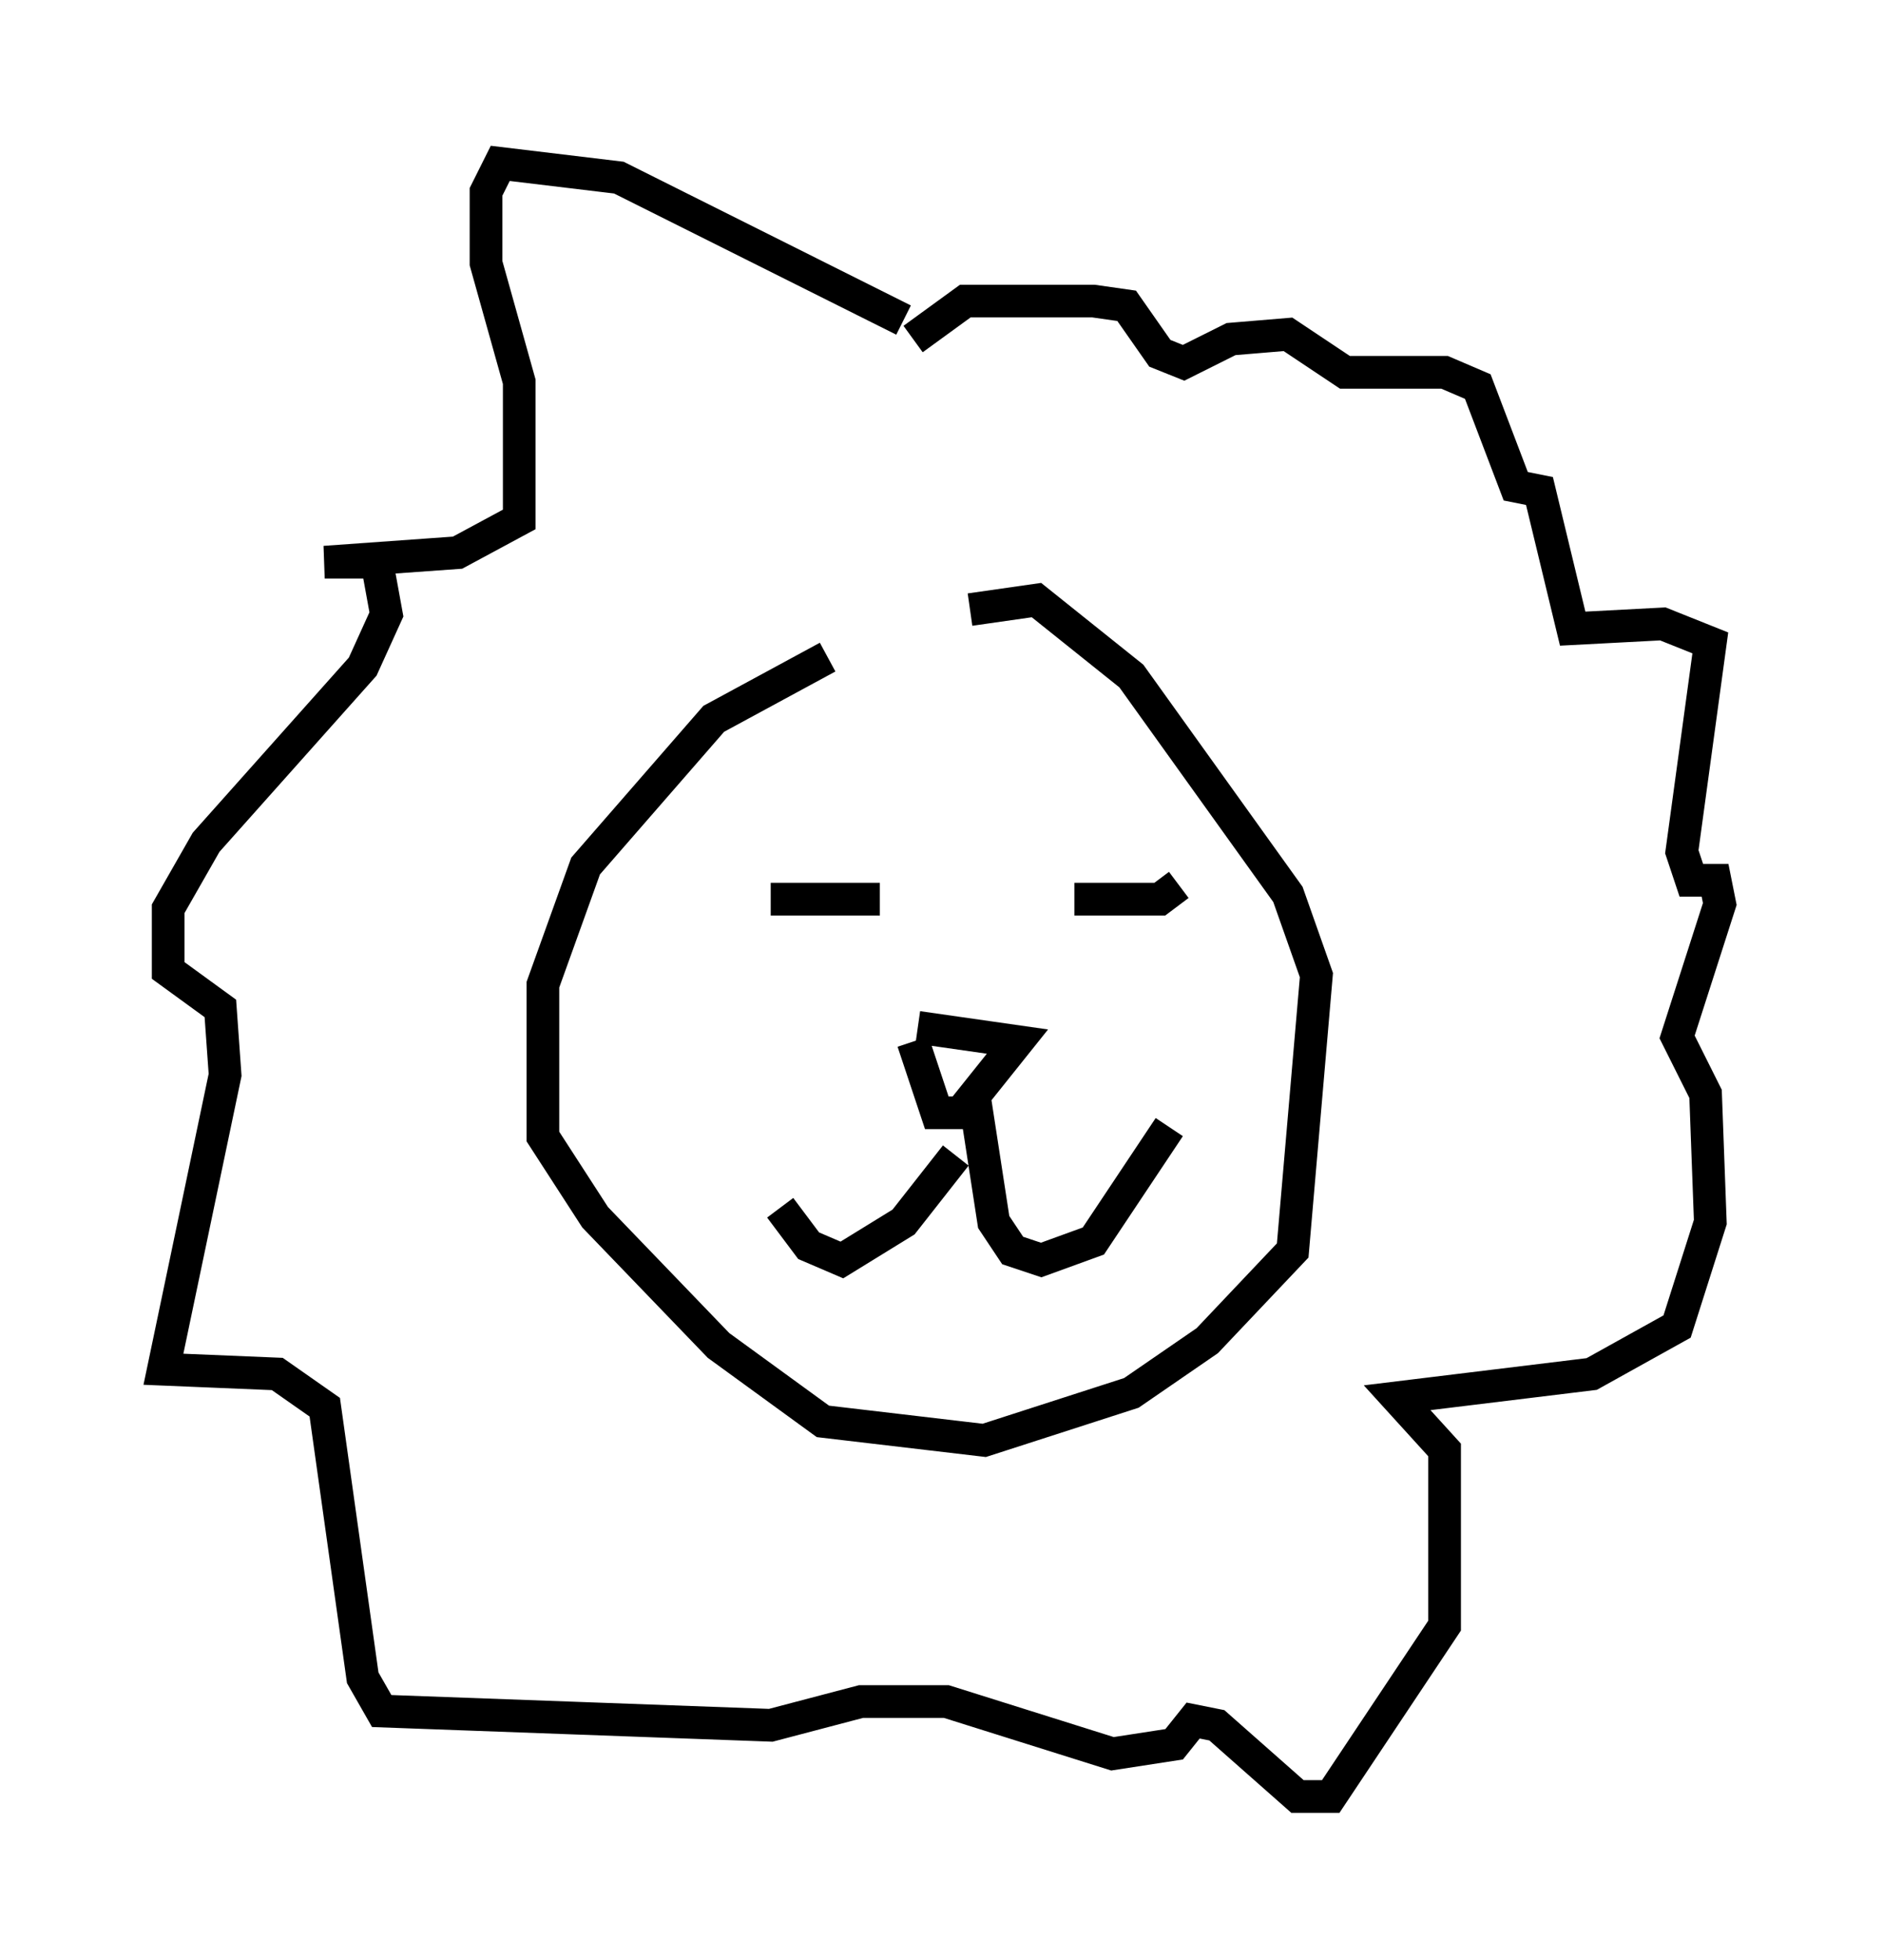 <?xml version="1.0" encoding="utf-8" ?>
<svg baseProfile="full" height="59.966" version="1.1" width="57.642" xmlns="http://www.w3.org/2000/svg" xmlns:ev="http://www.w3.org/2001/xml-events" xmlns:xlink="http://www.w3.org/1999/xlink"><defs /><rect fill="white" height="59.966" width="57.642" x="0" y="0" /><path d="M31, 19.961 m-5.665, 0.145 l-3.486, 1.888 -3.922, 4.503 l-1.307, 3.631 0.0, 4.648 l1.598, 2.469 3.777, 3.922 l3.196, 2.324 4.939, 0.581 l4.503, -1.453 2.324, -1.598 l2.615, -2.76 0.726, -8.425 l-0.872, -2.469 -4.793, -6.682 l-2.905, -2.324 -2.034, 0.291 m-6.101, 8.86 l3.341, 0.0 m5.955, 0.0 l2.615, 0.0 0.581, -0.436 m-7.989, 4.358 l3.05, 0.436 -1.743, 2.179 l-0.726, 0.0 -0.726, -2.179 m1.307, 3.486 l-1.598, 2.034 -1.888, 1.162 l-1.017, -0.436 -0.872, -1.162 m5.955, -3.341 l0.581, 3.777 0.581, 0.872 l0.872, 0.291 1.598, -0.581 l2.324, -3.486 m-8.134, -24.693 l-8.715, -4.358 -3.631, -0.436 l-0.436, 0.872 0.0, 2.179 l1.017, 3.631 0.0, 4.212 l-1.888, 1.017 -4.067, 0.291 l1.598, 0.0 0.291, 1.598 l-0.726, 1.598 -4.793, 5.374 l-1.162, 2.034 0.0, 1.888 l1.598, 1.162 0.145, 2.034 l-1.888, 9.006 3.486, 0.145 l1.453, 1.017 1.162, 8.279 l0.581, 1.017 11.911, 0.436 l2.76, -0.726 2.615, 0.0 l5.084, 1.598 1.888, -0.291 l0.581, -0.726 0.726, 0.145 l2.469, 2.179 1.017, 0.0 l3.486, -5.229 0.0, -5.374 l-1.453, -1.598 5.955, -0.726 l2.615, -1.453 1.017, -3.196 l-0.145, -3.922 -0.872, -1.743 l1.307, -4.067 -0.145, -0.726 l-0.726, 0.0 -0.291, -0.872 l0.872, -6.391 -1.453, -0.581 l-2.76, 0.145 -1.017, -4.212 l-0.726, -0.145 -1.162, -3.05 l-1.017, -0.436 -3.05, 0.0 l-1.743, -1.162 -1.743, 0.145 l-1.453, 0.726 -0.726, -0.291 l-1.017, -1.453 -1.017, -0.145 l-3.922, 0.0 -1.598, 1.162 " fill="none" stroke="black" stroke-width="1" /></svg>